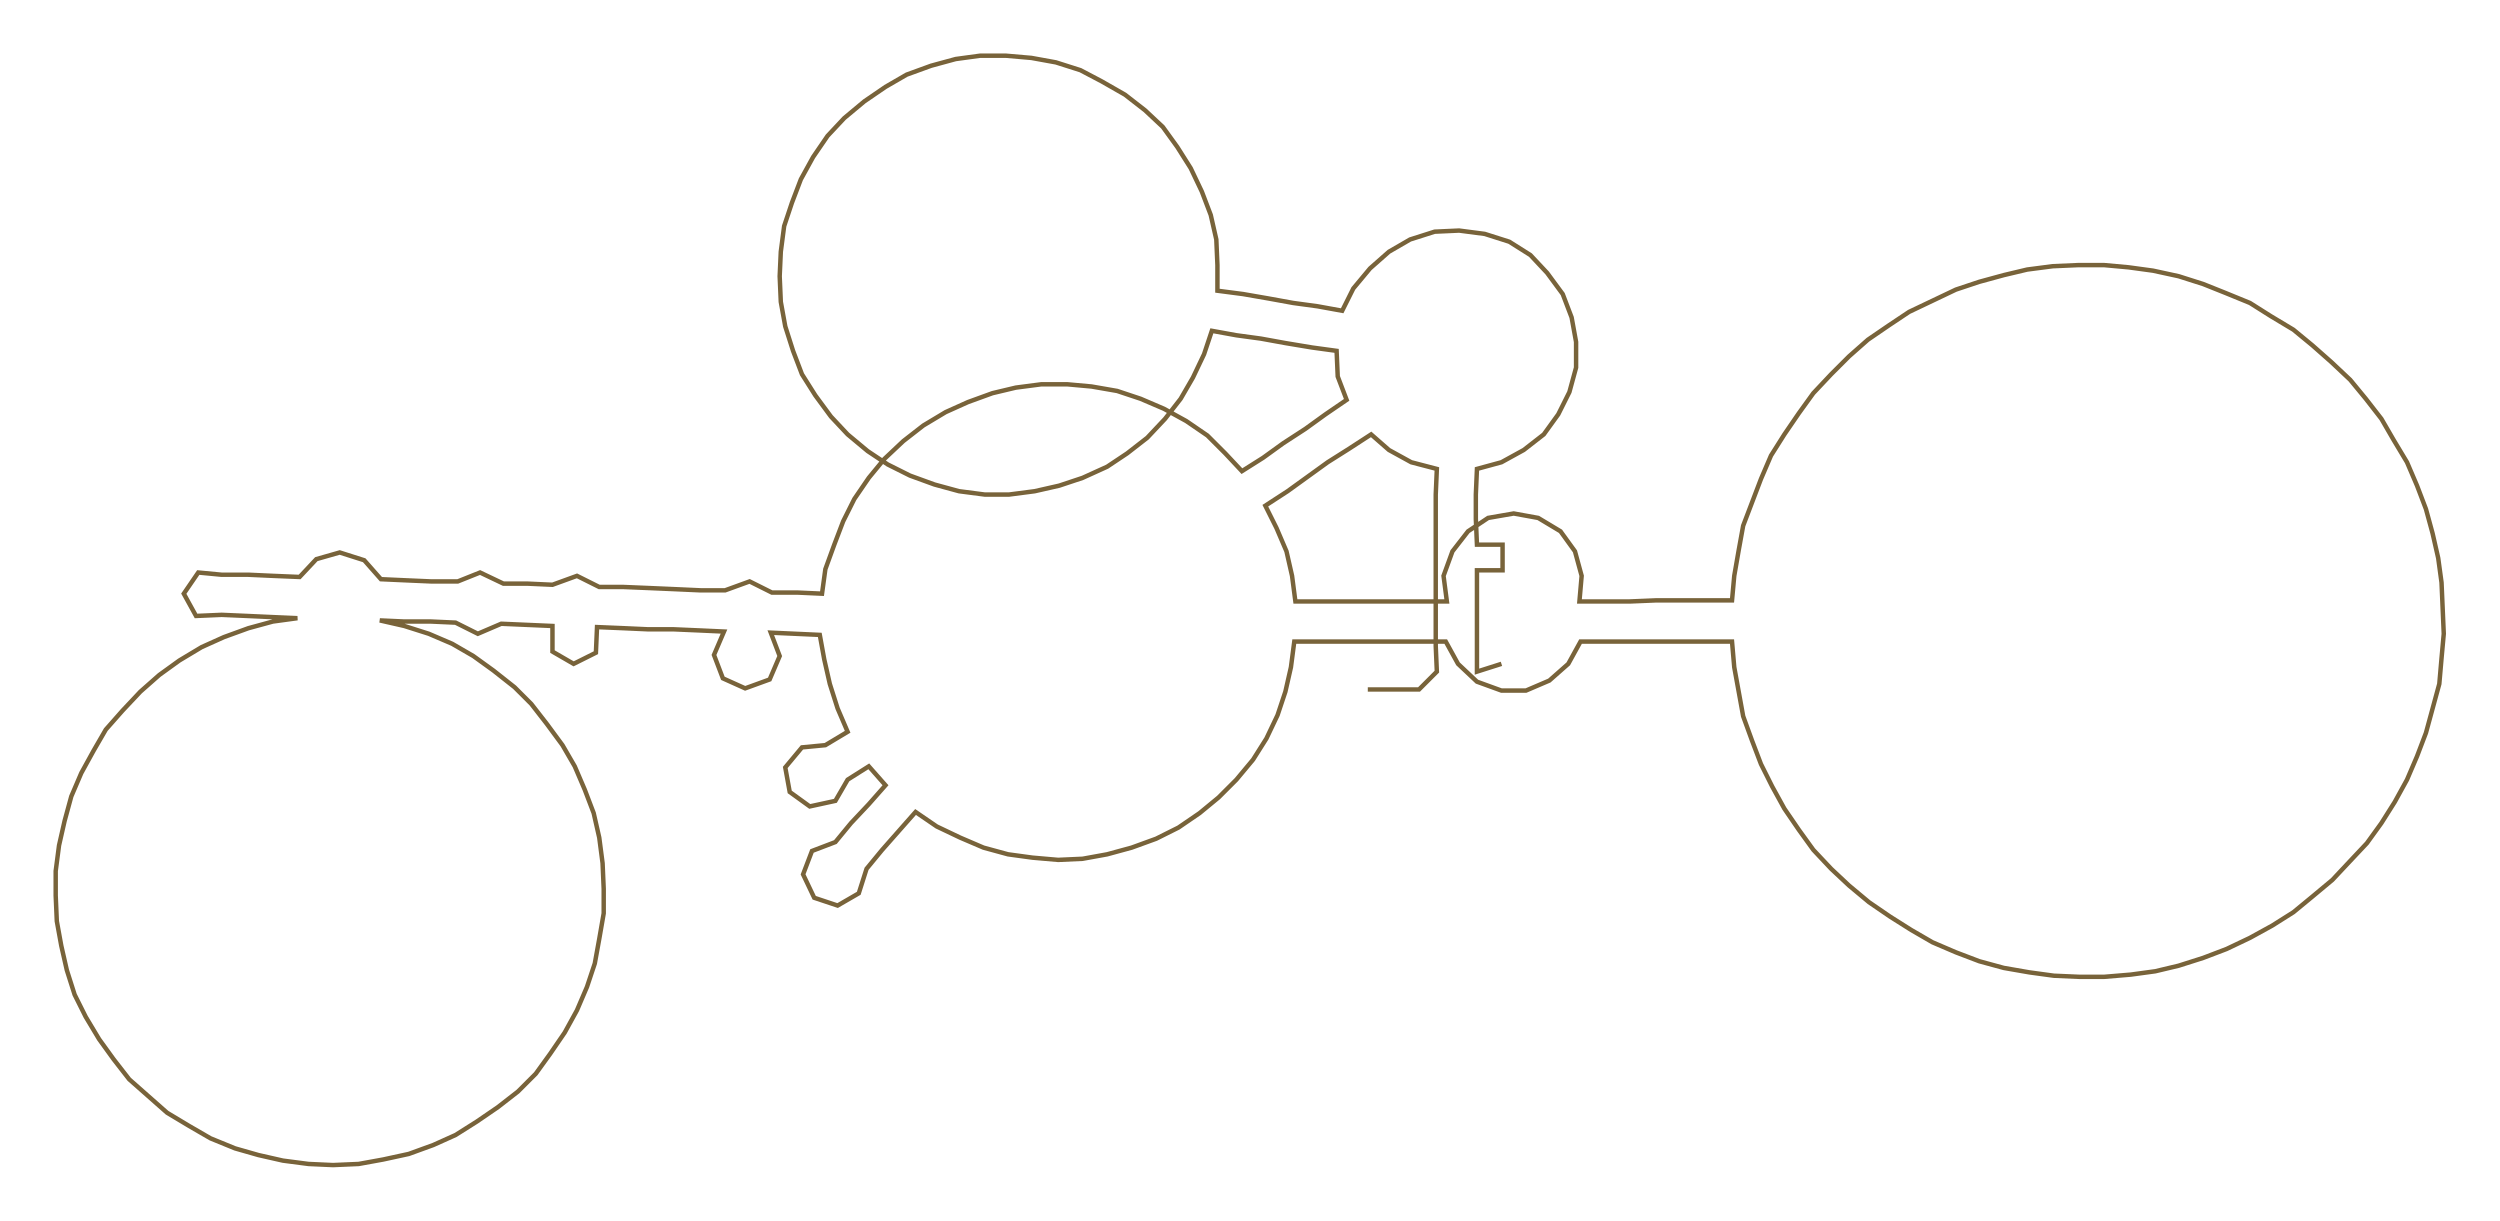 <ns0:svg xmlns:ns0="http://www.w3.org/2000/svg" width="300px" height="146.544px" viewBox="0 0 2244.49 1096.39"><ns0:path style="stroke:#78633a;stroke-width:4px;fill:none;" d="M1228 619 L1228 619 L1251 619 L1274 619 L1290 603 L1289 580 L1289 557 L1289 535 L1289 512 L1289 489 L1289 466 L1289 444 L1290 421 L1267 415 L1247 404 L1231 390 L1211 403 L1192 415 L1174 428 L1156 441 L1136 454 L1146 474 L1155 495 L1160 517 L1163 540 L1185 540 L1208 540 L1231 540 L1254 540 L1276 540 L1299 540 L1296 517 L1304 495 L1318 477 L1336 465 L1359 461 L1381 465 L1401 477 L1414 495 L1420 517 L1418 540 L1442 540 L1463 540 L1487 539 L1509 539 L1532 539 L1555 539 L1557 517 L1561 494 L1565 472 L1573 451 L1581 430 L1590 409 L1602 390 L1615 371 L1628 353 L1644 336 L1660 320 L1677 305 L1696 292 L1714 280 L1735 270 L1756 260 L1777 253 L1799 247 L1820 242 L1843 239 L1866 238 L1889 238 L1911 240 L1933 243 L1956 248 L1978 255 L1998 263 L2020 272 L2039 284 L2059 296 L2076 310 L2093 325 L2110 341 L2124 358 L2138 376 L2149 395 L2161 415 L2170 436 L2178 457 L2184 479 L2189 501 L2192 523 L2193 546 L2194 569 L2192 591 L2190 614 L2184 636 L2178 658 L2170 679 L2161 700 L2150 720 L2138 739 L2125 757 L2109 774 L2094 790 L2076 805 L2059 819 L2040 831 L2020 842 L1999 852 L1978 860 L1956 867 L1935 872 L1913 875 L1889 877 L1867 877 L1844 876 L1822 873 L1799 869 L1777 863 L1756 855 L1735 846 L1716 835 L1697 823 L1678 810 L1660 795 L1644 780 L1628 763 L1615 745 L1602 726 L1591 706 L1581 686 L1573 665 L1565 643 L1561 621 L1557 599 L1555 576 L1532 576 L1509 576 L1487 576 L1464 576 L1441 576 L1419 576 L1408 596 L1391 611 L1370 620 L1348 620 L1326 612 L1309 596 L1298 576 L1276 576 L1254 576 L1231 576 L1208 576 L1185 576 L1162 576 L1159 599 L1154 621 L1147 642 L1137 663 L1125 682 L1110 700 L1094 716 L1077 730 L1058 743 L1038 753 L1016 761 L994 767 L972 771 L950 772 L927 770 L905 767 L883 761 L862 752 L841 742 L822 729 L807 746 L792 763 L778 780 L771 802 L752 813 L731 806 L721 785 L729 764 L750 756 L764 739 L780 722 L795 705 L780 688 L761 700 L750 719 L727 724 L709 711 L705 689 L720 671 L741 669 L761 657 L752 636 L745 614 L740 592 L736 570 L714 569 L692 568 L700 589 L691 610 L669 618 L649 609 L641 588 L650 567 L628 566 L605 565 L582 565 L560 564 L536 563 L535 586 L515 596 L496 585 L496 562 L473 561 L450 560 L429 569 L409 559 L387 558 L363 558 L341 557 L363 562 L385 569 L406 578 L425 589 L443 602 L462 617 L477 632 L491 650 L505 669 L516 688 L525 709 L533 730 L538 752 L541 775 L542 798 L542 820 L538 843 L534 865 L527 886 L518 907 L507 927 L494 946 L481 964 L465 980 L447 994 L428 1007 L409 1019 L389 1028 L367 1036 L344 1041 L322 1045 L299 1046 L277 1045 L254 1042 L232 1037 L211 1031 L189 1022 L170 1011 L150 999 L133 984 L116 969 L102 951 L89 933 L77 913 L67 893 L60 871 L55 849 L51 827 L50 804 L50 782 L53 759 L58 737 L64 715 L73 694 L84 674 L95 655 L110 638 L126 621 L143 606 L161 593 L181 581 L201 572 L223 564 L245 558 L267 555 L244 554 L222 553 L199 552 L176 553 L165 533 L178 514 L199 516 L223 516 L245 517 L269 518 L284 502 L305 496 L327 503 L342 520 L364 521 L387 522 L411 522 L431 514 L452 524 L474 524 L496 525 L518 517 L538 527 L560 527 L584 528 L607 529 L629 530 L651 530 L673 522 L693 532 L716 532 L738 533 L741 511 L749 489 L757 468 L767 448 L780 429 L794 412 L811 396 L829 382 L849 370 L869 361 L891 353 L912 348 L935 345 L958 345 L980 347 L1003 351 L1024 358 L1045 367 L1065 378 L1084 391 L1100 407 L1115 423 L1134 411 L1152 398 L1172 385 L1190 372 L1209 359 L1201 338 L1200 315 L1178 312 L1154 308 L1132 304 L1110 301 L1088 297 L1081 318 L1071 339 L1060 358 L1046 376 L1030 393 L1012 407 L994 419 L972 429 L951 436 L929 441 L906 444 L884 444 L861 441 L839 435 L817 427 L797 417 L779 405 L761 390 L746 374 L732 355 L720 336 L712 315 L705 293 L701 271 L700 248 L701 226 L704 203 L711 182 L719 161 L730 141 L743 122 L758 106 L776 91 L795 78 L814 67 L836 59 L858 53 L880 50 L903 50 L926 52 L948 56 L970 63 L989 73 L1010 85 L1028 99 L1044 114 L1057 132 L1069 151 L1079 172 L1087 193 L1092 215 L1093 238 L1093 261 L1116 264 L1139 268 L1161 272 L1183 275 L1205 279 L1215 259 L1230 241 L1247 226 L1266 215 L1288 208 L1310 207 L1333 210 L1355 217 L1374 229 L1389 245 L1403 264 L1411 285 L1415 307 L1415 330 L1409 352 L1399 372 L1386 390 L1368 404 L1348 415 L1326 421 L1325 444 L1325 466 L1326 489 L1349 489 L1349 512 L1326 512 L1326 535 L1326 557 L1326 580 L1326 603 L1348 596" /></ns0:svg>
